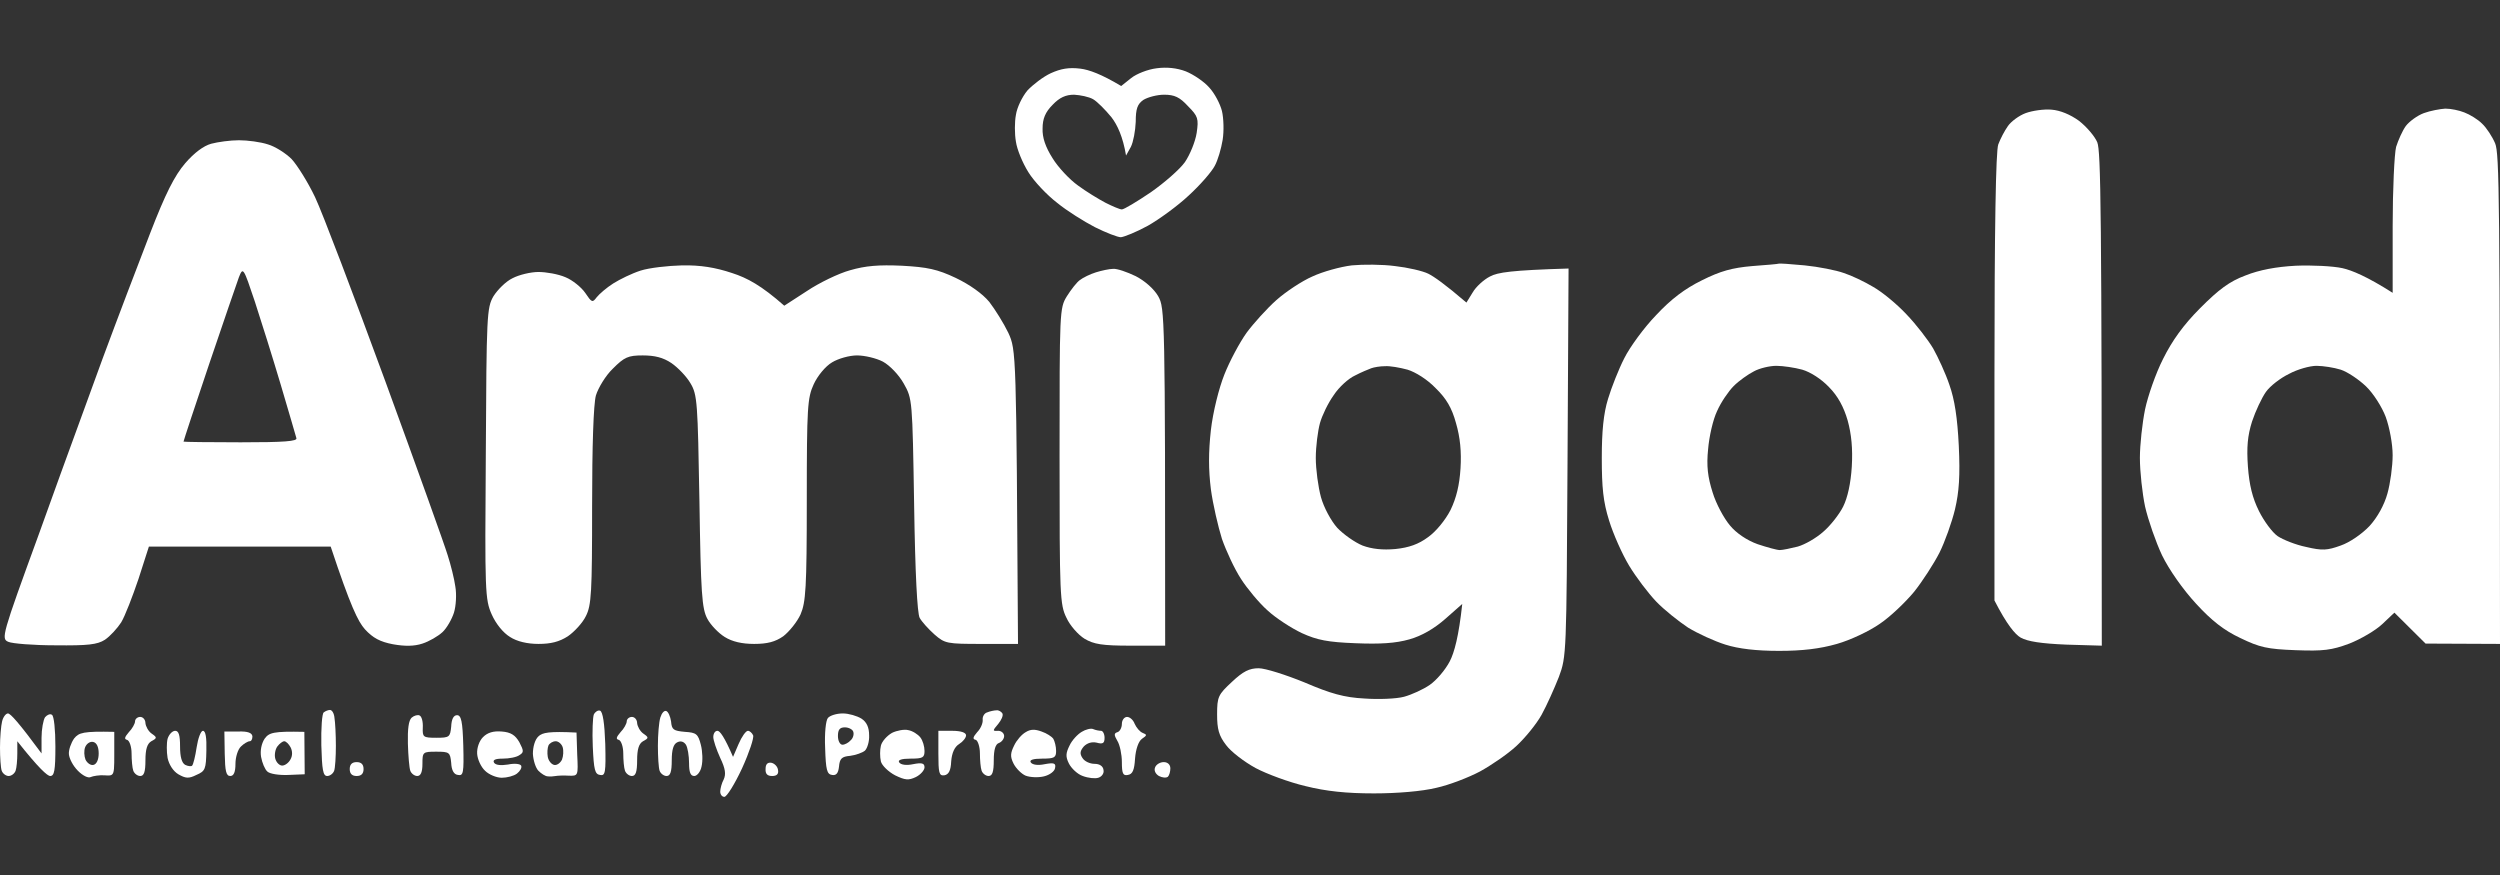 <svg width="120" height="42" viewBox="0 0 120 42" fill="none" xmlns="http://www.w3.org/2000/svg">
<rect x="0" y="0" width="120" height="42" fill="#333333" stroke="none"/>
<path fill-rule="evenodd" clip-rule="evenodd" d="M50.443 3.512C50.078 3.679 49.579 4.062 49.313 4.346C49.064 4.646 48.814 5.163 48.764 5.514C48.698 5.848 48.698 6.432 48.764 6.799C48.814 7.166 49.08 7.816 49.363 8.267C49.629 8.701 50.26 9.368 50.742 9.735C51.208 10.119 52.039 10.636 52.554 10.903C53.086 11.17 53.651 11.387 53.801 11.387C53.967 11.37 54.548 11.137 55.097 10.836C55.629 10.536 56.526 9.885 57.058 9.385C57.607 8.884 58.155 8.25 58.305 7.967C58.454 7.7 58.62 7.132 58.687 6.715C58.754 6.298 58.737 5.681 58.654 5.33C58.571 4.997 58.305 4.479 58.039 4.196C57.789 3.912 57.291 3.578 56.925 3.428C56.493 3.261 55.995 3.211 55.513 3.278C55.097 3.328 54.548 3.545 54.299 3.745L53.817 4.129C52.87 3.562 52.272 3.345 51.856 3.295C51.307 3.228 50.925 3.295 50.443 3.512ZM50.044 6.165C50.044 5.697 50.177 5.38 50.526 5.03C50.858 4.68 51.158 4.546 51.556 4.546C51.856 4.563 52.271 4.646 52.471 4.763C52.67 4.88 53.052 5.264 53.352 5.631C53.634 5.998 53.9 6.565 54.05 7.466L54.282 7.049C54.399 6.815 54.498 6.281 54.515 5.848C54.515 5.214 54.598 4.997 54.881 4.796C55.097 4.663 55.545 4.546 55.878 4.546C56.377 4.546 56.626 4.663 57.025 5.097C57.507 5.581 57.54 5.697 57.44 6.381C57.374 6.799 57.124 7.416 56.875 7.783C56.626 8.133 55.878 8.784 55.23 9.235C54.565 9.685 53.95 10.052 53.85 10.052C53.75 10.052 53.401 9.902 53.069 9.735C52.72 9.552 52.122 9.185 51.739 8.901C51.34 8.617 50.792 8.033 50.526 7.599C50.177 7.049 50.027 6.598 50.044 6.165Z" fill="white"/>
<path d="M97.23 5.43C96.914 5.547 96.532 5.831 96.382 6.048C96.216 6.281 96.017 6.665 95.917 6.932C95.8 7.232 95.734 10.92 95.734 18.111V28.823C96.332 29.991 96.731 30.458 96.997 30.608C97.33 30.791 97.978 30.892 99.191 30.942L100.886 30.992C100.886 9.835 100.837 7.266 100.67 6.832C100.554 6.548 100.155 6.081 99.79 5.798C99.374 5.497 98.892 5.297 98.477 5.264C98.111 5.23 97.546 5.314 97.23 5.43Z" fill="white"/>
<path fill-rule="evenodd" clip-rule="evenodd" d="M115.479 6.048C115.645 5.831 116.028 5.547 116.343 5.43C116.659 5.314 117.125 5.23 117.374 5.214C117.64 5.214 118.039 5.297 118.288 5.397C118.554 5.497 118.936 5.731 119.136 5.931C119.352 6.131 119.634 6.565 119.767 6.882C119.967 7.366 120 9.368 120 30.908L116.427 30.892L114.931 29.407L114.349 29.957C114.033 30.258 113.319 30.675 112.77 30.892C111.922 31.209 111.524 31.259 110.194 31.209C108.831 31.159 108.465 31.075 107.535 30.625C106.753 30.258 106.155 29.79 105.407 28.973C104.776 28.289 104.111 27.338 103.778 26.654C103.479 26.02 103.114 24.968 102.964 24.318C102.831 23.684 102.715 22.633 102.715 21.982C102.715 21.348 102.831 20.297 102.964 19.646C103.097 19.012 103.479 17.911 103.828 17.227C104.26 16.359 104.792 15.608 105.607 14.791C106.504 13.89 107.019 13.506 107.784 13.222C108.449 12.955 109.263 12.805 110.194 12.755C110.975 12.722 111.989 12.772 112.438 12.872C112.886 12.972 113.618 13.272 114.848 14.056V10.853C114.848 9.084 114.931 7.366 115.014 7.049C115.114 6.732 115.313 6.281 115.479 6.048ZM109.878 17.944C109.462 18.144 108.964 18.528 108.764 18.812C108.565 19.095 108.266 19.729 108.099 20.23C107.883 20.914 107.834 21.465 107.9 22.399C107.966 23.283 108.116 23.901 108.432 24.535C108.665 25.002 109.063 25.552 109.329 25.736C109.579 25.903 110.194 26.153 110.692 26.253C111.473 26.437 111.706 26.42 112.354 26.186C112.786 26.036 113.368 25.636 113.734 25.252C114.116 24.835 114.448 24.234 114.598 23.684C114.731 23.216 114.847 22.382 114.847 21.848C114.847 21.314 114.698 20.514 114.515 20.013C114.332 19.529 113.917 18.878 113.568 18.545C113.219 18.211 112.67 17.844 112.354 17.744C112.039 17.644 111.507 17.56 111.191 17.56C110.875 17.56 110.277 17.727 109.878 17.944Z" fill="white"/>
<path fill-rule="evenodd" clip-rule="evenodd" d="M10.139 6.899C9.773 6.999 9.324 7.333 8.892 7.833C8.377 8.434 7.945 9.285 7.197 11.22C6.648 12.638 5.618 15.341 4.92 17.227C4.683 17.882 4.36 18.767 3.998 19.758L3.997 19.76C3.317 21.621 2.501 23.857 1.861 25.652C0.083 30.524 0.05 30.658 0.399 30.808C0.582 30.892 1.612 30.975 2.659 30.975C4.222 30.992 4.67 30.942 5.036 30.708C5.285 30.541 5.634 30.157 5.817 29.874C6 29.573 6.366 28.622 6.648 27.788L7.147 26.236H15.873C16.82 29.09 17.186 29.84 17.518 30.207C17.9 30.625 18.249 30.808 18.864 30.925C19.429 31.025 19.878 31.025 20.277 30.892C20.593 30.791 21.025 30.541 21.241 30.341C21.44 30.157 21.69 29.724 21.79 29.407C21.889 29.09 21.922 28.522 21.856 28.155C21.806 27.788 21.64 27.121 21.49 26.654C21.357 26.203 20.011 22.449 18.499 18.311C16.986 14.19 15.474 10.202 15.125 9.468C14.776 8.734 14.26 7.917 13.995 7.633C13.729 7.366 13.213 7.032 12.864 6.932C12.515 6.815 11.884 6.732 11.468 6.732C11.053 6.732 10.454 6.815 10.139 6.899ZM10.039 17.477C10.72 15.458 11.368 13.589 11.468 13.306C11.667 12.805 11.684 12.838 12.232 14.474C12.532 15.391 13.097 17.193 13.479 18.478C13.861 19.763 14.194 20.914 14.227 21.031C14.277 21.181 13.662 21.231 11.551 21.231C10.039 21.231 8.809 21.214 8.809 21.198C8.809 21.164 9.357 19.496 10.039 17.477Z" fill="white"/>
<path fill-rule="evenodd" clip-rule="evenodd" d="M62.992 13.272C63.49 13.039 64.338 12.805 64.886 12.738C65.418 12.688 66.349 12.688 66.964 12.772C67.562 12.838 68.294 13.005 68.56 13.139C68.826 13.272 69.357 13.639 70.388 14.524L70.687 14.04C70.837 13.773 71.219 13.422 71.518 13.272C71.884 13.072 72.549 12.972 75.291 12.889L75.241 22.24C75.191 31.409 75.191 31.51 74.826 32.493C74.609 33.044 74.244 33.861 73.995 34.312C73.745 34.762 73.197 35.43 72.781 35.813C72.366 36.197 71.585 36.731 71.036 37.032C70.504 37.315 69.557 37.682 68.942 37.816C68.26 37.983 67.064 38.083 65.95 38.083C64.637 38.083 63.657 37.983 62.659 37.732C61.878 37.549 60.798 37.148 60.266 36.865C59.718 36.564 59.086 36.081 58.853 35.764C58.504 35.313 58.421 34.996 58.421 34.295C58.421 33.444 58.471 33.344 59.136 32.727C59.668 32.226 59.967 32.076 60.416 32.076C60.731 32.076 61.728 32.393 62.626 32.76C63.873 33.294 64.521 33.478 65.485 33.528C66.166 33.578 67.031 33.544 67.396 33.444C67.762 33.344 68.31 33.094 68.626 32.877C68.942 32.66 69.374 32.16 69.59 31.742C69.806 31.325 70.022 30.541 70.188 28.989L69.374 29.707C68.842 30.174 68.244 30.524 67.645 30.691C66.997 30.875 66.249 30.925 65.069 30.875C63.74 30.825 63.224 30.725 62.493 30.391C61.995 30.157 61.246 29.674 60.848 29.306C60.449 28.956 59.867 28.255 59.568 27.788C59.252 27.304 58.853 26.437 58.654 25.869C58.471 25.285 58.222 24.218 58.122 23.483C58.005 22.532 58.005 21.715 58.122 20.647C58.222 19.779 58.504 18.645 58.77 17.977C59.019 17.343 59.501 16.442 59.834 15.975C60.166 15.525 60.814 14.807 61.263 14.407C61.712 14.007 62.493 13.489 62.992 13.272ZM65.817 17.677C65.684 17.727 65.318 17.877 65.036 18.027C64.737 18.161 64.271 18.578 64.022 18.962C63.756 19.329 63.457 19.946 63.357 20.313C63.257 20.68 63.158 21.431 63.158 21.982C63.158 22.532 63.274 23.383 63.407 23.867C63.54 24.351 63.889 25.002 64.188 25.335C64.487 25.652 65.036 26.036 65.401 26.186C65.845 26.353 66.371 26.409 66.98 26.353C67.629 26.287 68.094 26.12 68.543 25.786C68.925 25.519 69.374 24.968 69.623 24.485C69.906 23.901 70.055 23.283 70.105 22.482C70.155 21.681 70.088 20.997 69.889 20.313C69.689 19.579 69.424 19.129 68.908 18.628C68.509 18.211 67.944 17.861 67.562 17.744C67.196 17.644 66.714 17.56 66.482 17.577C66.249 17.577 65.95 17.627 65.817 17.677Z" fill="white"/>
<path fill-rule="evenodd" clip-rule="evenodd" d="M85.379 12.655C85.363 12.672 84.781 12.722 84.1 12.772C83.152 12.855 82.587 13.005 81.69 13.456C80.875 13.856 80.21 14.357 79.496 15.124C78.914 15.725 78.233 16.659 77.967 17.193C77.701 17.71 77.352 18.595 77.186 19.145C76.969 19.846 76.886 20.697 76.886 21.982C76.886 23.4 76.953 24.084 77.236 24.985C77.435 25.636 77.867 26.604 78.199 27.154C78.532 27.705 79.114 28.472 79.496 28.873C79.878 29.273 80.576 29.824 81.025 30.124C81.49 30.408 82.288 30.775 82.82 30.942C83.451 31.142 84.299 31.242 85.396 31.242C86.51 31.242 87.357 31.142 88.172 30.908C88.82 30.725 89.734 30.291 90.233 29.941C90.731 29.607 91.463 28.906 91.878 28.405C92.277 27.905 92.826 27.054 93.091 26.537C93.357 26.003 93.69 25.069 93.839 24.451C94.039 23.6 94.089 22.833 94.022 21.398C93.956 20.063 93.823 19.179 93.573 18.478C93.391 17.927 93.025 17.143 92.792 16.726C92.543 16.309 91.978 15.575 91.513 15.091C91.047 14.59 90.332 14.007 89.917 13.773C89.501 13.523 88.87 13.222 88.504 13.105C88.138 12.972 87.291 12.805 86.626 12.738C85.945 12.672 85.396 12.638 85.379 12.655ZM83.219 18.528C83.468 18.278 83.917 17.961 84.183 17.827C84.448 17.677 84.947 17.56 85.263 17.56C85.579 17.56 86.144 17.644 86.509 17.744C86.908 17.861 87.424 18.194 87.789 18.578C88.221 19.012 88.504 19.546 88.687 20.18C88.87 20.847 88.936 21.531 88.886 22.399C88.836 23.2 88.687 23.884 88.471 24.318C88.288 24.685 87.856 25.235 87.523 25.519C87.191 25.819 86.642 26.136 86.293 26.236C85.961 26.32 85.562 26.403 85.429 26.403C85.296 26.403 84.814 26.27 84.365 26.12C83.85 25.936 83.335 25.586 83.036 25.219C82.753 24.885 82.371 24.184 82.205 23.634C81.972 22.899 81.906 22.366 81.989 21.565C82.038 20.964 82.221 20.146 82.421 19.729C82.604 19.312 82.969 18.778 83.219 18.528Z" fill="white"/>
<path d="M29.435 13.606C29.751 13.406 30.332 13.122 30.748 12.989C31.163 12.855 32.061 12.755 32.742 12.738C33.623 12.722 34.338 12.838 35.136 13.105C35.867 13.339 36.548 13.706 37.645 14.674L38.726 13.973C39.324 13.573 40.255 13.122 40.803 12.972C41.551 12.755 42.183 12.705 43.296 12.755C44.51 12.822 44.992 12.922 45.873 13.339C46.537 13.656 47.152 14.09 47.485 14.49C47.767 14.857 48.183 15.525 48.399 15.975C48.781 16.809 48.781 16.876 48.864 30.864L48.864 30.908H47.119C45.457 30.908 45.357 30.892 44.859 30.458C44.56 30.191 44.244 29.84 44.144 29.657C44.028 29.44 43.928 27.521 43.878 24.234L43.878 24.214C43.795 19.179 43.794 19.144 43.38 18.411C43.147 17.994 42.715 17.544 42.382 17.36C42.066 17.193 41.501 17.06 41.136 17.06C40.77 17.06 40.238 17.21 39.939 17.393C39.623 17.577 39.241 18.044 39.058 18.445C38.759 19.095 38.726 19.529 38.726 23.984C38.726 28.255 38.676 28.906 38.427 29.49C38.26 29.857 37.878 30.324 37.596 30.541C37.213 30.808 36.831 30.908 36.199 30.908C35.612 30.908 35.141 30.797 34.787 30.575C34.487 30.391 34.105 29.991 33.956 29.707C33.69 29.223 33.64 28.489 33.573 24.067C33.49 19.312 33.474 18.945 33.141 18.395C32.958 18.078 32.543 17.644 32.227 17.427C31.828 17.16 31.429 17.06 30.848 17.06C30.15 17.06 29.967 17.143 29.418 17.694C29.069 18.027 28.72 18.611 28.604 18.979C28.488 19.396 28.421 21.398 28.421 24.318C28.421 28.439 28.388 29.056 28.122 29.573C27.972 29.89 27.573 30.324 27.258 30.541C26.842 30.808 26.443 30.908 25.845 30.908C25.313 30.908 24.814 30.791 24.482 30.575C24.15 30.374 23.801 29.941 23.601 29.49C23.285 28.773 23.269 28.422 23.319 21.782C23.352 15.108 23.368 14.774 23.684 14.223C23.884 13.906 24.283 13.506 24.598 13.356C24.914 13.189 25.479 13.055 25.845 13.055C26.21 13.055 26.792 13.155 27.141 13.306C27.474 13.439 27.906 13.79 28.089 14.056C28.404 14.524 28.438 14.54 28.637 14.273C28.77 14.107 29.119 13.806 29.435 13.606Z" fill="white"/>
<path d="M52.604 13.072C52.338 13.155 51.989 13.322 51.839 13.439C51.69 13.539 51.407 13.906 51.208 14.223C50.859 14.791 50.859 14.941 50.859 21.898C50.859 28.589 50.875 29.023 51.191 29.657C51.357 30.024 51.756 30.474 52.055 30.658C52.504 30.925 52.903 30.992 54.266 30.992H55.928C55.928 15.074 55.911 14.791 55.596 14.223C55.396 13.873 54.964 13.489 54.515 13.256C54.1 13.055 53.618 12.889 53.435 12.905C53.252 12.905 52.87 12.989 52.604 13.072Z" fill="white"/>
<path d="M15.424 35.78C15.407 34.963 15.457 34.245 15.54 34.195C15.623 34.128 15.756 34.078 15.839 34.078C15.939 34.078 16.039 34.245 16.055 34.462C16.089 34.662 16.122 35.263 16.122 35.797C16.122 36.314 16.089 36.865 16.039 36.998C15.989 37.132 15.839 37.248 15.706 37.248C15.507 37.248 15.457 36.965 15.424 35.78Z" fill="white"/>
<path d="M28.504 34.295C28.454 34.412 28.421 35.113 28.454 35.847C28.504 36.948 28.554 37.165 28.803 37.198C29.053 37.248 29.086 37.098 29.053 35.713C29.019 34.729 28.936 34.162 28.803 34.112C28.704 34.078 28.571 34.162 28.504 34.295Z" fill="white"/>
<path d="M31.579 35.797C31.579 35.263 31.629 34.662 31.695 34.445C31.762 34.228 31.878 34.095 31.978 34.128C32.078 34.162 32.177 34.395 32.211 34.629C32.244 35.029 32.327 35.079 32.875 35.129C33.424 35.163 33.507 35.23 33.64 35.747C33.723 36.064 33.74 36.531 33.673 36.798C33.623 37.048 33.457 37.248 33.324 37.248C33.141 37.248 33.075 37.065 33.075 36.631C33.075 36.281 33.008 35.88 32.925 35.747C32.825 35.597 32.676 35.547 32.51 35.63C32.327 35.713 32.244 35.98 32.244 36.498C32.244 37.048 32.177 37.248 31.994 37.248C31.861 37.248 31.712 37.132 31.662 36.998C31.612 36.865 31.579 36.314 31.579 35.797Z" fill="white"/>
<path d="M47.385 34.195C47.252 34.228 47.152 34.395 47.169 34.545C47.186 34.712 47.069 34.979 46.903 35.146C46.704 35.38 46.67 35.48 46.837 35.513C46.936 35.547 47.036 35.847 47.036 36.164C47.036 36.481 47.069 36.865 47.119 36.998C47.169 37.132 47.319 37.248 47.452 37.248C47.634 37.248 47.701 37.048 47.701 36.498C47.701 35.98 47.784 35.713 47.95 35.663C48.083 35.613 48.199 35.463 48.199 35.33C48.199 35.196 48.066 35.079 47.917 35.079C47.634 35.096 47.634 35.079 47.917 34.746C48.066 34.562 48.166 34.345 48.116 34.245C48.066 34.162 47.934 34.078 47.834 34.095C47.717 34.095 47.501 34.145 47.385 34.195Z" fill="white"/>
<path d="M0 35.88C0 35.396 0.05 34.829 0.1 34.629C0.15 34.412 0.283 34.245 0.382 34.245C0.499 34.245 0.898 34.679 1.994 36.164V35.413C1.994 34.996 2.078 34.562 2.161 34.429C2.26 34.312 2.41 34.245 2.493 34.312C2.593 34.362 2.659 35.046 2.659 35.83C2.659 36.981 2.609 37.248 2.41 37.248C2.277 37.248 1.861 36.881 0.831 35.58V36.164C0.831 36.481 0.798 36.865 0.748 36.998C0.698 37.132 0.548 37.248 0.416 37.248C0.283 37.248 0.133 37.132 0.083 36.998C0.033 36.865 0 36.347 0 35.88Z" fill="white"/>
<path d="M19.762 34.445C19.612 34.579 19.562 34.996 19.579 35.697C19.596 36.281 19.645 36.865 19.695 36.998C19.745 37.132 19.895 37.248 20.028 37.248C20.194 37.248 20.277 37.065 20.277 36.664C20.277 36.097 20.294 36.081 20.942 36.081C21.573 36.081 21.607 36.114 21.657 36.614C21.673 36.981 21.79 37.182 21.989 37.198C22.238 37.248 22.271 37.098 22.238 35.797C22.205 34.629 22.139 34.329 21.939 34.329C21.773 34.329 21.673 34.512 21.657 34.879C21.607 35.38 21.573 35.413 20.942 35.413C20.31 35.413 20.277 35.38 20.294 34.929C20.31 34.646 20.244 34.395 20.144 34.345C20.061 34.295 19.878 34.345 19.762 34.445Z" fill="white"/>
<path fill-rule="evenodd" clip-rule="evenodd" d="M39.607 35.914C39.573 35.179 39.64 34.579 39.74 34.462C39.839 34.345 40.155 34.245 40.454 34.245C40.737 34.245 41.136 34.362 41.352 34.495C41.601 34.662 41.718 34.913 41.718 35.296C41.734 35.58 41.634 35.914 41.518 36.03C41.402 36.13 41.069 36.247 40.803 36.281C40.404 36.314 40.305 36.414 40.272 36.798C40.238 37.115 40.139 37.232 39.939 37.198C39.69 37.165 39.64 36.948 39.607 35.914ZM40.437 35.747C40.321 35.747 40.221 35.563 40.221 35.33C40.221 35.029 40.304 34.913 40.554 34.913C40.737 34.913 40.919 35.013 40.953 35.113C41.002 35.23 40.953 35.43 40.836 35.53C40.737 35.647 40.554 35.747 40.437 35.747Z" fill="white"/>
<path d="M6.482 34.629C6.482 34.729 6.349 34.979 6.183 35.146C5.983 35.38 5.95 35.48 6.1 35.513C6.216 35.547 6.316 35.847 6.316 36.164C6.316 36.481 6.349 36.865 6.399 36.998C6.449 37.132 6.598 37.248 6.731 37.248C6.914 37.248 6.981 37.048 6.981 36.498C6.981 35.964 7.064 35.697 7.263 35.58C7.546 35.43 7.546 35.396 7.28 35.213C7.114 35.096 6.997 34.862 6.981 34.712C6.981 34.545 6.864 34.412 6.731 34.412C6.598 34.412 6.482 34.512 6.482 34.629Z" fill="white"/>
<path d="M29.784 35.146C29.95 34.979 30.083 34.729 30.083 34.629C30.083 34.512 30.199 34.412 30.332 34.412C30.465 34.412 30.582 34.545 30.582 34.712C30.598 34.862 30.715 35.096 30.881 35.213C31.147 35.396 31.147 35.43 30.864 35.58C30.665 35.697 30.582 35.964 30.582 36.498C30.582 37.048 30.515 37.248 30.332 37.248C30.199 37.248 30.05 37.132 30 36.998C29.95 36.865 29.917 36.481 29.917 36.164C29.917 35.847 29.817 35.547 29.701 35.513C29.551 35.48 29.584 35.38 29.784 35.146Z" fill="white"/>
<path d="M53.85 34.746C53.85 34.929 53.751 35.113 53.634 35.146C53.468 35.196 53.468 35.28 53.634 35.563C53.751 35.747 53.85 36.214 53.85 36.581C53.85 37.115 53.9 37.248 54.133 37.198C54.366 37.165 54.449 36.965 54.482 36.414C54.515 35.964 54.648 35.58 54.814 35.463C55.064 35.296 55.064 35.263 54.848 35.179C54.715 35.129 54.548 34.929 54.465 34.746C54.399 34.562 54.233 34.412 54.1 34.412C53.967 34.412 53.85 34.562 53.85 34.746Z" fill="white"/>
<path d="M42.282 35.797C42.332 35.58 42.582 35.313 42.814 35.179C43.047 35.063 43.413 34.996 43.596 35.046C43.795 35.079 44.061 35.246 44.177 35.396C44.294 35.547 44.377 35.83 44.377 36.047C44.377 36.364 44.294 36.414 43.712 36.414C43.263 36.414 43.08 36.481 43.163 36.598C43.246 36.715 43.513 36.748 43.828 36.681C44.244 36.598 44.377 36.631 44.377 36.831C44.377 36.965 44.194 37.182 43.961 37.298C43.612 37.465 43.446 37.449 42.964 37.215C42.648 37.048 42.332 36.748 42.282 36.548C42.233 36.331 42.233 35.997 42.282 35.797Z" fill="white"/>
<path d="M49.23 35.146C49.047 35.246 48.798 35.53 48.681 35.78C48.499 36.147 48.482 36.314 48.648 36.648C48.764 36.881 49.031 37.148 49.23 37.232C49.446 37.315 49.845 37.332 50.111 37.265C50.393 37.198 50.626 37.015 50.643 36.865C50.693 36.631 50.593 36.598 50.144 36.681C49.828 36.748 49.562 36.715 49.479 36.598C49.396 36.481 49.579 36.414 50.028 36.414C50.609 36.414 50.693 36.364 50.693 36.047C50.693 35.83 50.626 35.58 50.56 35.463C50.493 35.363 50.244 35.196 49.995 35.113C49.679 34.996 49.463 34.996 49.23 35.146Z" fill="white"/>
<path d="M51.341 35.78C51.457 35.53 51.723 35.246 51.922 35.129C52.105 35.013 52.371 34.946 52.471 34.996C52.587 35.046 52.754 35.079 52.853 35.079C52.936 35.079 53.019 35.23 53.019 35.413C53.019 35.68 52.936 35.73 52.637 35.647C52.404 35.597 52.188 35.663 52.022 35.83C51.839 36.047 51.823 36.181 51.956 36.381C52.055 36.548 52.321 36.664 52.537 36.664C52.787 36.664 52.953 36.781 52.969 36.965C53.003 37.115 52.886 37.282 52.72 37.332C52.571 37.382 52.238 37.349 51.972 37.248C51.723 37.165 51.424 36.881 51.307 36.648C51.141 36.314 51.158 36.147 51.341 35.78Z" fill="white"/>
<path fill-rule="evenodd" clip-rule="evenodd" d="M3.557 35.447C3.407 35.663 3.291 35.997 3.307 36.197C3.324 36.414 3.507 36.765 3.74 36.998C3.972 37.232 4.238 37.365 4.355 37.298C4.471 37.248 4.77 37.198 5.019 37.215C5.191 37.227 5.299 37.235 5.368 37.186C5.485 37.103 5.485 36.854 5.485 36.181V35.129C3.989 35.096 3.789 35.163 3.557 35.447ZM4.088 35.864C4.022 36.03 4.039 36.297 4.105 36.464C4.188 36.631 4.354 36.748 4.487 36.715C4.637 36.681 4.737 36.464 4.737 36.164C4.737 35.847 4.637 35.647 4.471 35.613C4.321 35.58 4.155 35.697 4.088 35.864Z" fill="white"/>
<path d="M8.044 36.381C7.994 36.081 7.994 35.663 8.044 35.463C8.111 35.246 8.277 35.079 8.41 35.079C8.576 35.079 8.643 35.28 8.643 35.83C8.643 36.331 8.726 36.626 8.892 36.715C9.025 36.781 9.191 36.798 9.224 36.748C9.274 36.698 9.374 36.314 9.44 35.864C9.507 35.43 9.64 35.079 9.74 35.079C9.873 35.079 9.922 35.413 9.906 36.03C9.889 36.915 9.856 37.015 9.424 37.198C9.058 37.382 8.909 37.365 8.56 37.165C8.31 37.015 8.111 36.698 8.044 36.381Z" fill="white"/>
<path d="M10.787 36.181C10.803 37.015 10.853 37.248 11.053 37.248C11.219 37.248 11.302 37.065 11.302 36.664C11.302 36.347 11.418 35.964 11.568 35.83C11.701 35.697 11.9 35.58 11.983 35.58C12.066 35.58 12.116 35.48 12.116 35.346C12.1 35.179 11.9 35.096 11.435 35.113H10.77L10.787 36.181Z" fill="white"/>
<path fill-rule="evenodd" clip-rule="evenodd" d="M12.532 36.331C12.482 36.03 12.549 35.697 12.698 35.463C12.914 35.163 13.114 35.096 14.609 35.129L14.626 37.165L13.828 37.198C13.396 37.215 12.947 37.148 12.831 37.032C12.715 36.931 12.582 36.614 12.532 36.331ZM13.213 36.414C13.163 36.231 13.213 35.964 13.313 35.83C13.412 35.697 13.562 35.58 13.645 35.58C13.728 35.58 13.861 35.713 13.944 35.864C14.044 36.047 14.044 36.281 13.944 36.448C13.861 36.614 13.678 36.748 13.545 36.748C13.412 36.748 13.263 36.598 13.213 36.414Z" fill="white"/>
<path d="M23.186 35.38C23.003 35.563 22.886 35.897 22.903 36.181C22.92 36.447 23.086 36.815 23.285 36.998C23.468 37.182 23.834 37.332 24.083 37.332C24.332 37.332 24.665 37.248 24.814 37.132C24.964 37.015 25.064 36.848 25.014 36.748C24.964 36.664 24.698 36.631 24.382 36.698C24.05 36.748 23.801 36.731 23.718 36.614C23.634 36.481 23.767 36.414 24.133 36.414C24.432 36.414 24.798 36.347 24.931 36.247C25.147 36.114 25.147 36.047 24.931 35.63C24.731 35.28 24.515 35.146 24.083 35.113C23.684 35.079 23.402 35.163 23.186 35.38Z" fill="white"/>
<path fill-rule="evenodd" clip-rule="evenodd" d="M25.579 36.181C25.579 35.847 25.679 35.496 25.845 35.346C26.028 35.163 26.36 35.096 27.673 35.163L27.706 36.214C27.756 37.248 27.756 37.248 27.291 37.232C27.042 37.215 26.759 37.232 26.676 37.248C26.576 37.265 26.41 37.282 26.294 37.265C26.177 37.265 25.978 37.132 25.845 36.998C25.712 36.865 25.596 36.498 25.579 36.181ZM26.327 35.78C26.277 35.897 26.26 36.147 26.293 36.331C26.327 36.514 26.46 36.681 26.593 36.715C26.726 36.748 26.892 36.631 26.975 36.464C27.041 36.297 27.058 36.03 27.008 35.864C26.958 35.713 26.809 35.58 26.676 35.58C26.526 35.58 26.377 35.68 26.327 35.78Z" fill="white"/>
<path d="M34.238 35.38C34.238 35.53 34.388 35.98 34.571 36.381C34.82 36.898 34.853 37.165 34.737 37.415C34.637 37.599 34.571 37.866 34.571 37.999C34.571 38.133 34.654 38.249 34.77 38.249C34.886 38.249 35.269 37.632 35.618 36.881C35.967 36.114 36.199 35.413 36.15 35.296C36.1 35.179 35.983 35.079 35.9 35.079C35.801 35.079 35.601 35.363 35.452 35.713L35.186 36.331C34.77 35.363 34.554 35.079 34.438 35.079C34.321 35.079 34.238 35.213 34.238 35.38Z" fill="white"/>
<path d="M45.324 37.215C45.075 37.248 45.042 37.098 45.042 36.164V35.079H45.706C46.122 35.079 46.371 35.163 46.371 35.296C46.371 35.413 46.222 35.597 46.039 35.713C45.823 35.847 45.69 36.13 45.657 36.548C45.64 36.981 45.54 37.182 45.324 37.215Z" fill="white"/>
<path d="M37.064 37.248C36.831 37.248 36.731 37.148 36.748 36.898C36.748 36.681 36.848 36.581 37.031 36.614C37.18 36.648 37.33 36.798 37.346 36.965C37.38 37.154 37.285 37.248 37.064 37.248Z" fill="white"/>
<path d="M16.787 36.915C16.787 37.137 16.898 37.248 17.119 37.248C17.341 37.248 17.451 37.137 17.451 36.915C17.451 36.692 17.341 36.581 17.119 36.581C16.898 36.581 16.787 36.692 16.787 36.915Z" fill="white"/>
<path d="M55.446 36.831C55.38 36.981 55.463 37.148 55.629 37.248C55.795 37.332 55.978 37.349 56.061 37.282C56.127 37.215 56.177 37.032 56.177 36.881C56.177 36.698 56.044 36.581 55.861 36.581C55.679 36.581 55.496 36.698 55.446 36.831Z" fill="white"/>
</svg>
